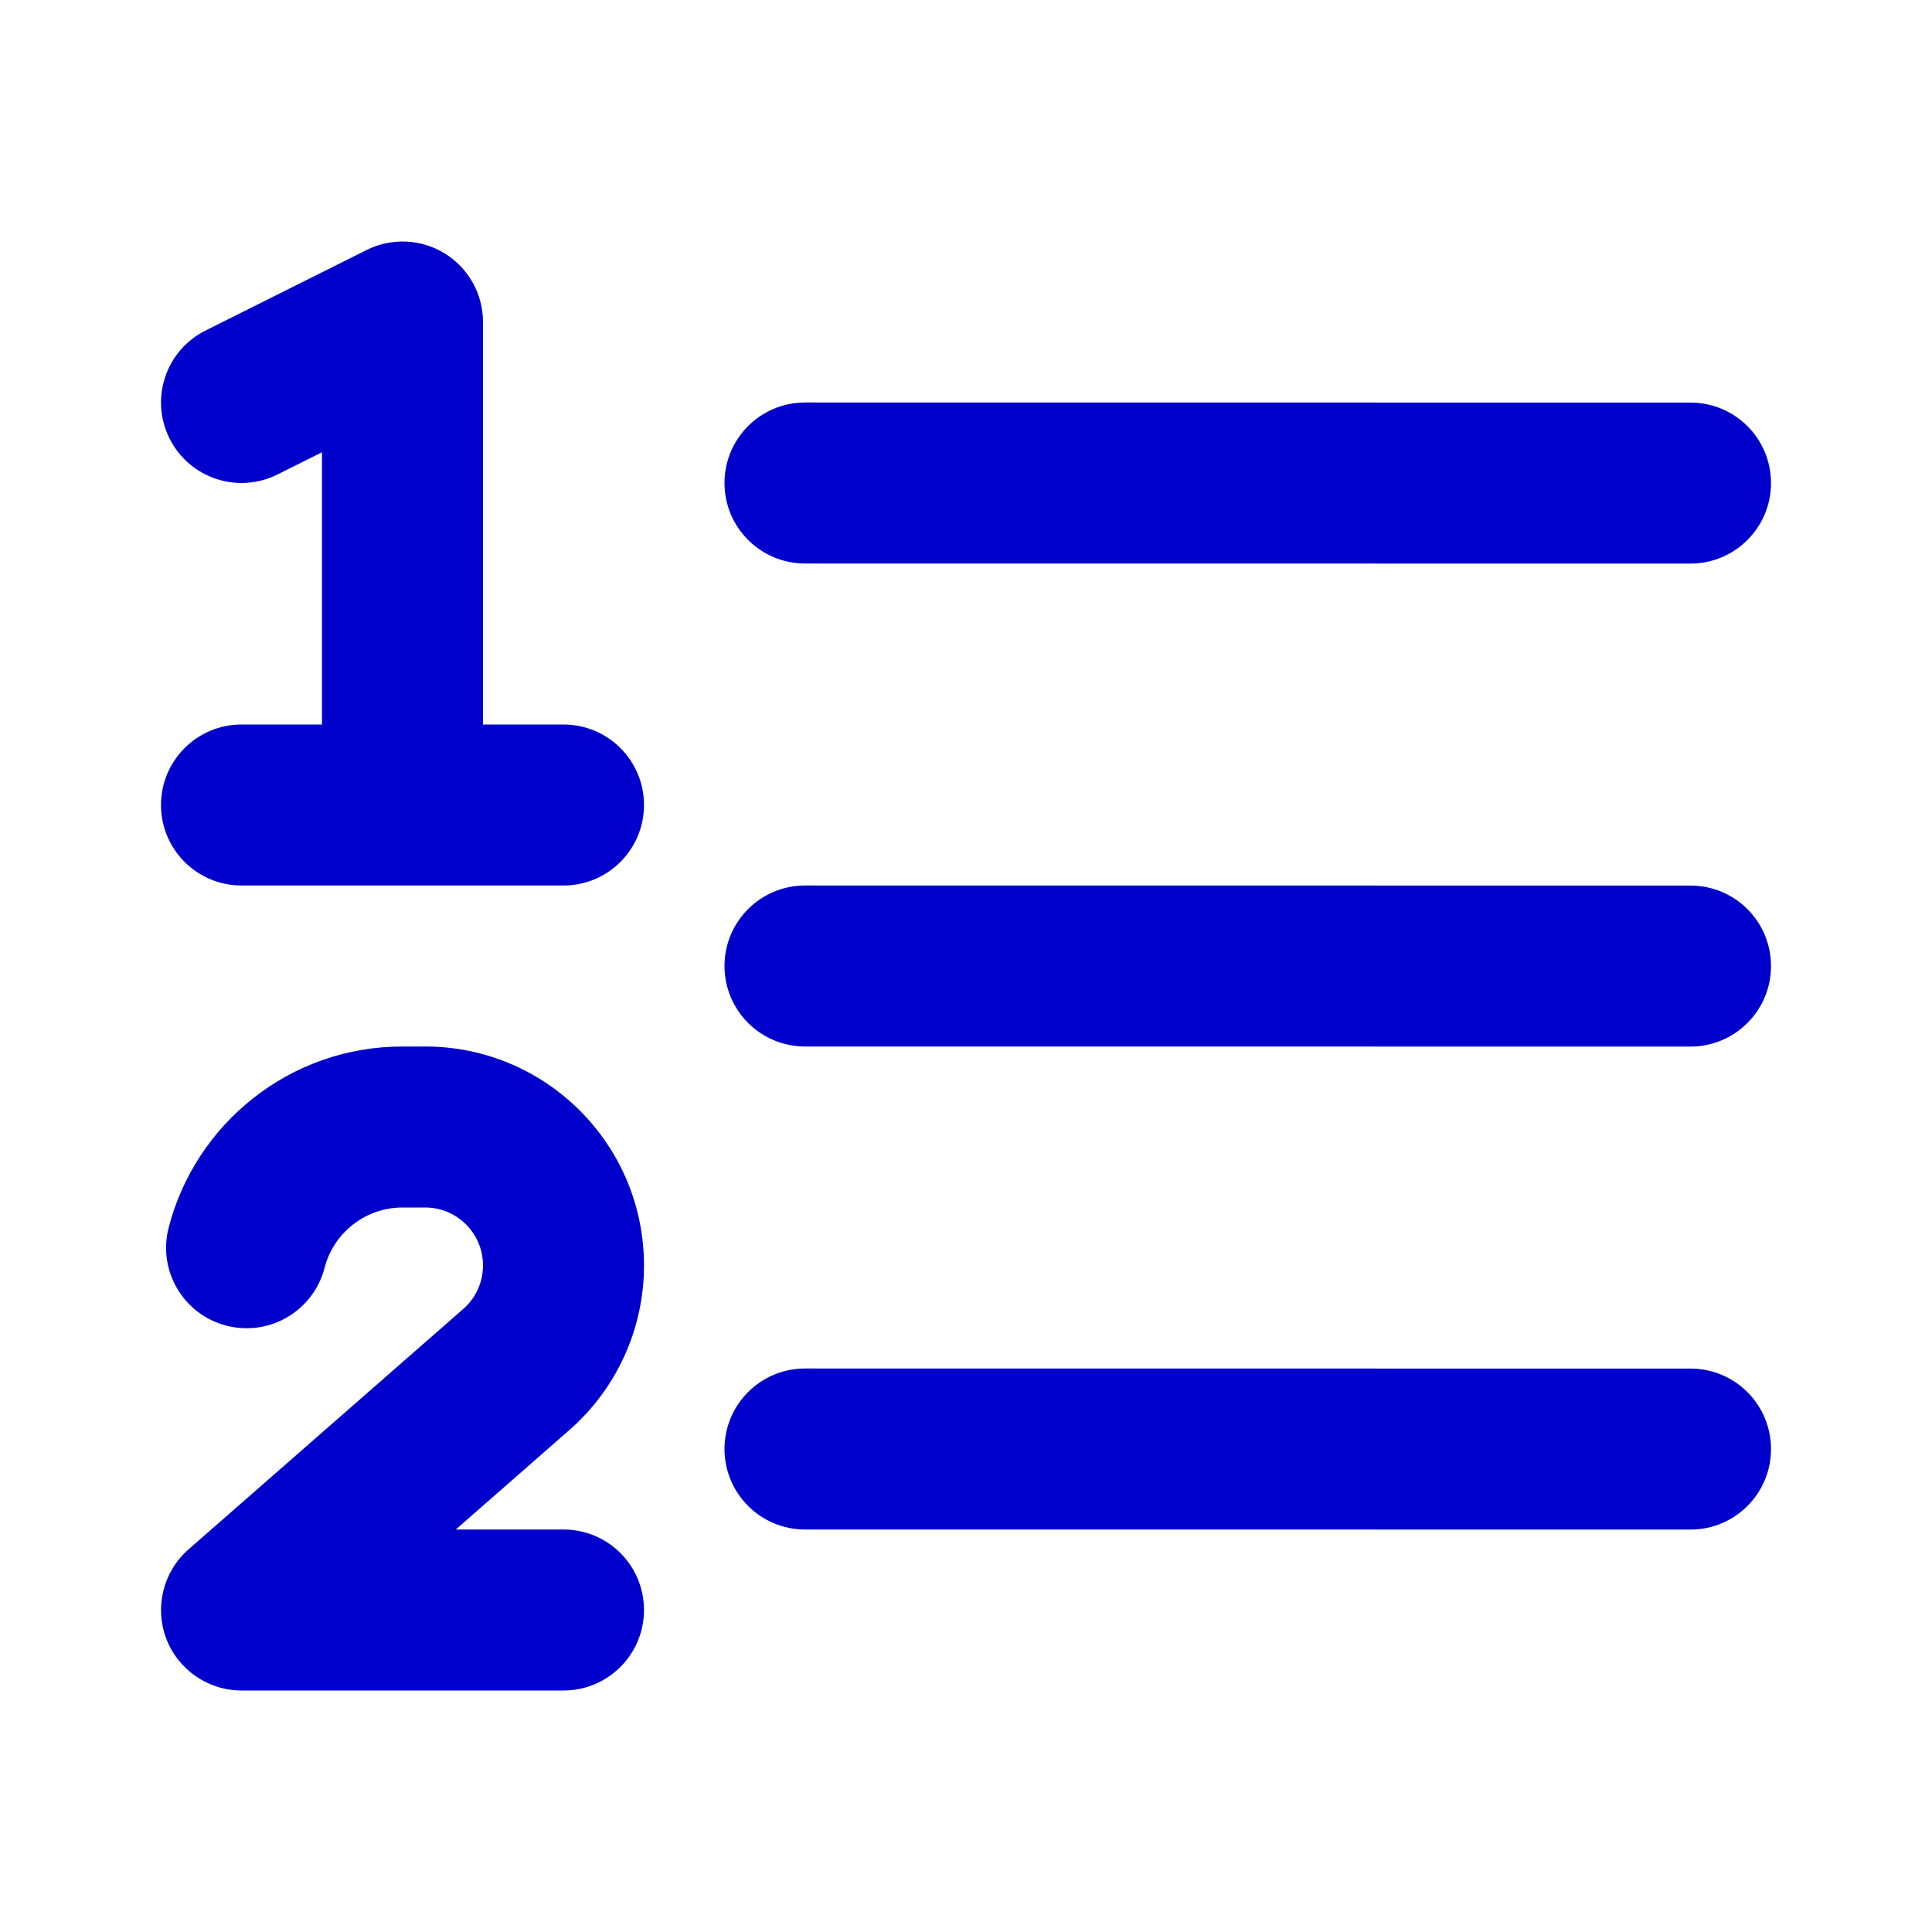 <svg width="24" height="24" viewBox="0 0 24 24" fill="none" xmlns="http://www.w3.org/2000/svg">
<path fill-rule="evenodd" clip-rule="evenodd" d="M5.526 3.149C5.821 3.332 6 3.653 6 4V9H7C7.553 9 8 9.448 8 10C8 10.552 7.553 11 7 11H3C2.448 11 2 10.552 2 10C2 9.448 2.448 9 3 9H4V5.618L3.447 5.894C2.953 6.141 2.353 5.941 2.106 5.447C1.859 4.953 2.059 4.353 2.553 4.106L4.553 3.106C4.863 2.951 5.231 2.967 5.526 3.149ZM9 6C9 5.448 9.448 5 10 5L21 5.001C21.553 5.001 22 5.448 22 6.001C22 6.553 21.552 7.001 21 7.001L10 7C9.448 7 9 6.552 9 6ZM9 12C9 11.448 9.448 11 10 11L21 11.001C21.553 11.001 22 11.448 22 12.001C22 12.553 21.552 13.001 21 13.001L10 13C9.448 13 9 12.552 9 12ZM5 15C4.536 15 4.143 15.318 4.032 15.749C3.894 16.284 3.349 16.606 2.814 16.468C2.279 16.331 1.957 15.786 2.095 15.251C2.428 13.957 3.601 13 5 13H5.281C6.783 13 8 14.218 8 15.72C8 16.504 7.662 17.25 7.071 17.766L5.662 19H7C7.553 19 8 19.448 8 20C8 20.552 7.553 21 7 21H3C2.584 21 2.211 20.742 2.064 20.352C1.918 19.962 2.028 19.522 2.342 19.247L5.754 16.261C5.911 16.125 6 15.927 6 15.72C6 15.322 5.678 15 5.281 15H5ZM9 18C9 17.448 9.448 17 10 17L21 17.001C21.553 17.001 22 17.448 22 18.001C22 18.553 21.552 19.001 21 19.001L10 19C9.448 19 9 18.552 9 18Z" fill="#0000CC"/>
</svg>
